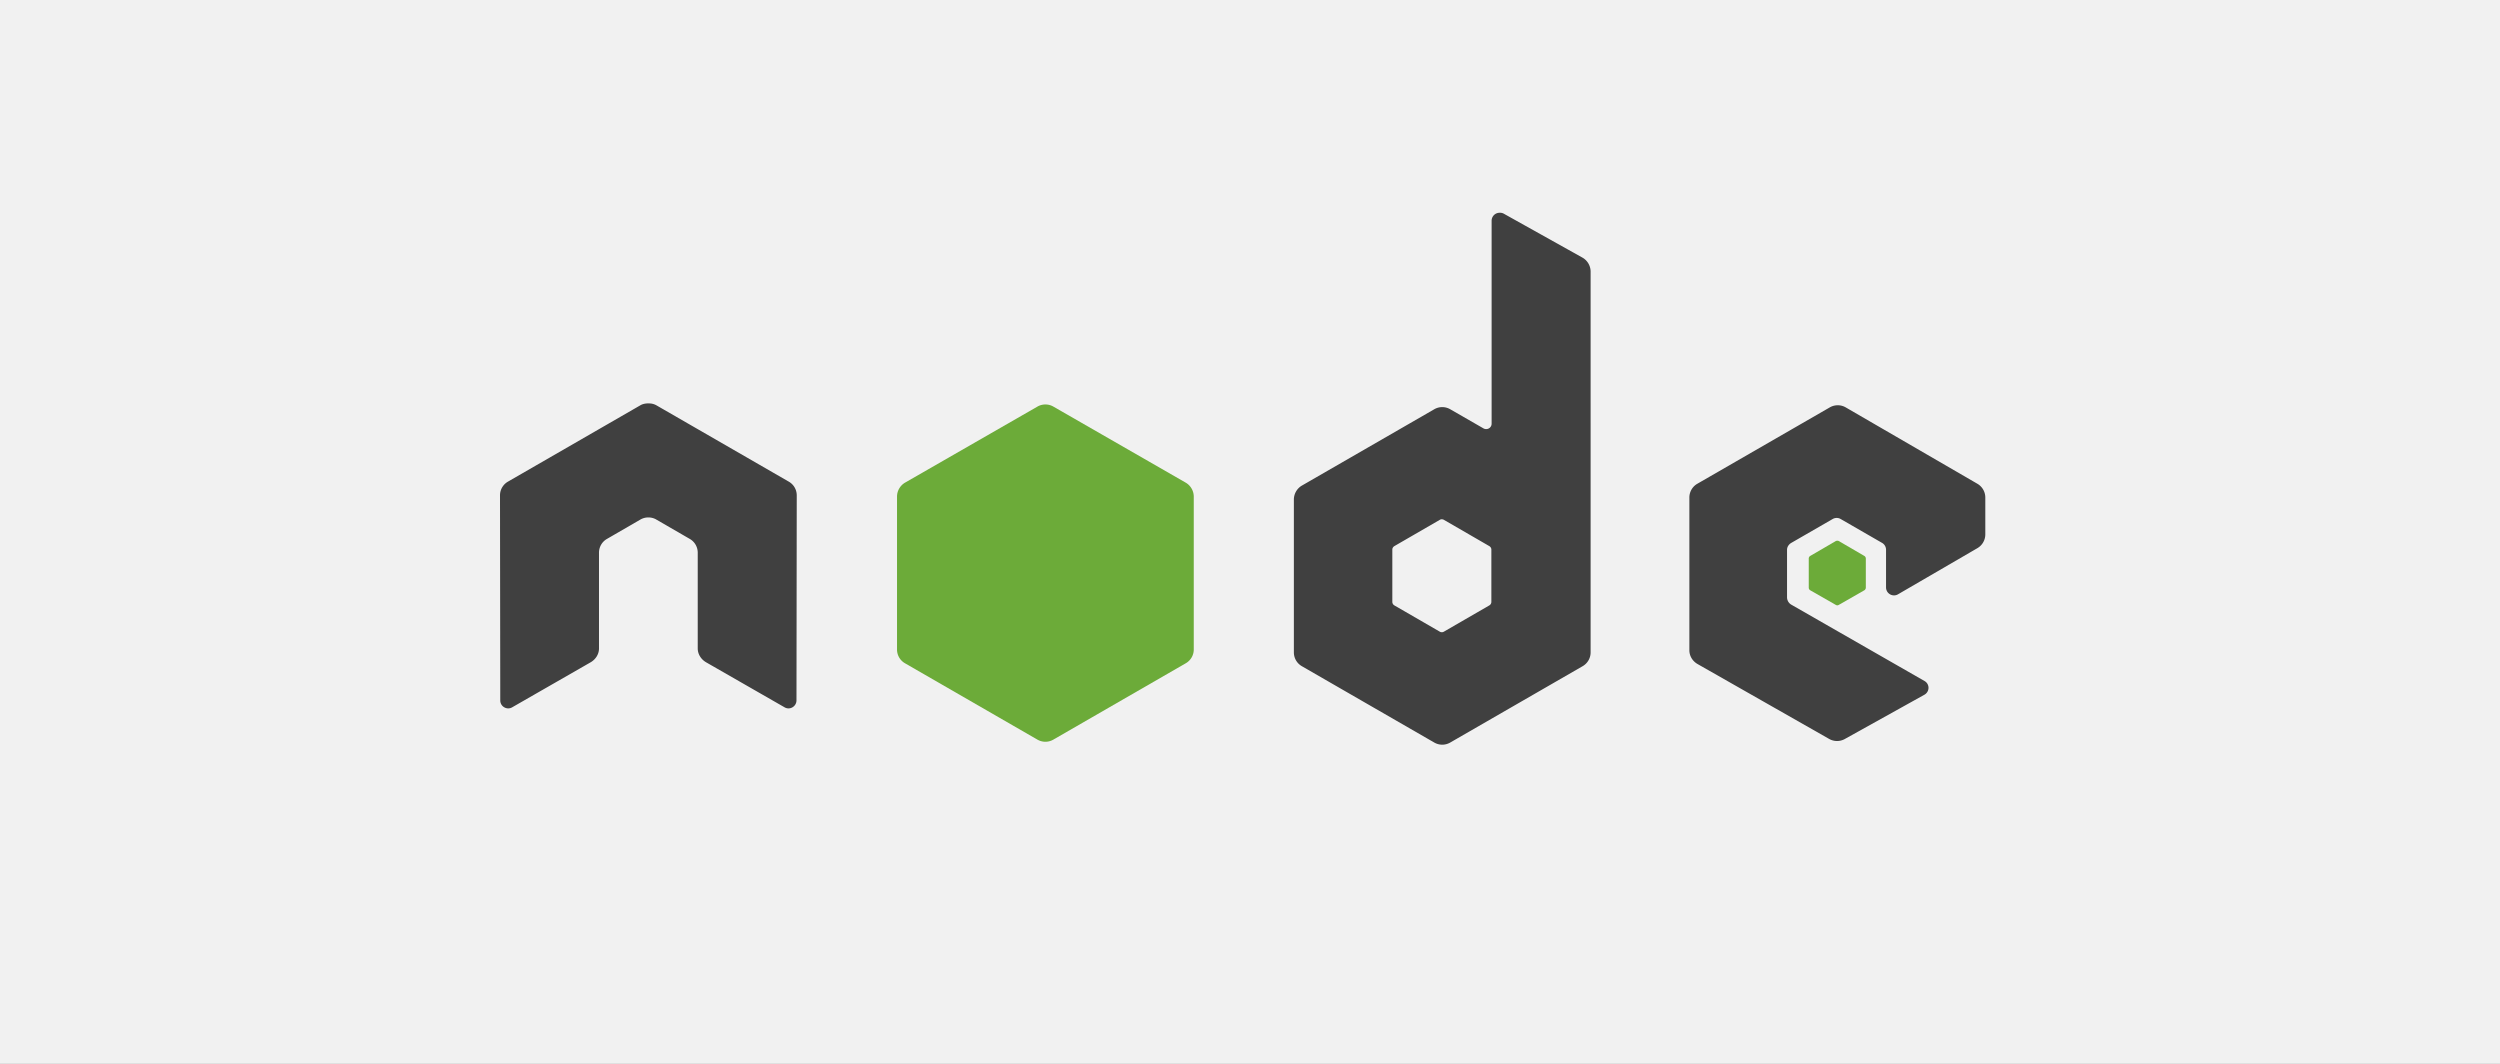 <svg width="235" height="100" xmlns="http://www.w3.org/2000/svg" xmlns:xlink="http://www.w3.org/1999/xlink"><rect width="100%" height="100%" fill="#808080" stroke="none"/><use xlink:href="#path0_fill" fill="#F1F1F1"/><use xlink:href="#path1_fill" transform="translate(47 20)" fill="#404040"/><use xlink:href="#path2_fill" transform="translate(84.32 38.02)" fill="#6CAB39"/><defs><path id="path0_fill" d="M0 0h235v100H0V0z"/><path id="path1_fill" fill-rule="evenodd" d="M93.96 0a.757.757 0 0 0-.374.1.755.755 0 0 0-.374.648v19.067a.505.505 0 0 1-.25.449.521.521 0 0 1-.523 0l-3.12-1.795a1.496 1.496 0 0 0-1.496 0l-12.45 7.178a1.53 1.53 0 0 0-.749 1.321v14.357c0 .536.284 1.027.749 1.296l12.45 7.178a1.493 1.493 0 0 0 1.497 0l12.45-7.178c.465-.27.748-.76.748-1.297V5.535c0-.545-.297-1.056-.773-1.322L94.335.075A.733.733 0 0 0 93.96 0zM13.873 17.92c-.237.01-.46.052-.674.175L.748 25.273A1.489 1.489 0 0 0 0 26.57l.025 19.267c0 .268.138.517.374.648a.727.727 0 0 0 .749 0l7.385-4.237c.468-.278.773-.76.773-1.296v-8.998c0-.537.283-1.03.749-1.296l3.143-1.82c.235-.135.487-.199.749-.199.256 0 .52.064.748.2l3.144 1.819c.466.267.748.76.748 1.296v8.998c0 .535.31 1.021.774 1.296l7.385 4.237a.727.727 0 0 0 .748 0 .75.75 0 0 0 .375-.648l.025-19.267c0-.54-.282-1.028-.749-1.296l-12.45-7.178a1.398 1.398 0 0 0-.673-.174h-.15zm111.874.175c-.26 0-.515.066-.748.2l-12.45 7.178a1.49 1.49 0 0 0-.748 1.296v14.356c0 .54.304 1.03.773 1.296l12.35 7.029a1.5 1.5 0 0 0 1.472.025l7.485-4.163a.754.754 0 0 0 .399-.648.736.736 0 0 0-.374-.648l-12.525-7.178a.806.806 0 0 1-.399-.673v-4.486c0-.269.167-.514.399-.648l3.892-2.244a.749.749 0 0 1 .749 0l3.892 2.244c.233.134.374.38.374.648v3.539c0 .268.142.514.375.648a.743.743 0 0 0 .748 0l7.46-4.337c.463-.269.748-.761.748-1.296v-3.465c0-.535-.284-1.027-.748-1.296l-12.375-7.178a1.485 1.485 0 0 0-.749-.2v.001zM88.522 28.813a.42.42 0 0 1 .2.049l4.266 2.468c.115.067.2.19.2.324v4.935a.384.384 0 0 1-.2.324L88.72 39.38a.378.378 0 0 1-.374 0l-4.267-2.467a.385.385 0 0 1-.2-.324v-4.935c0-.134.085-.257.2-.325l4.267-2.467a.33.33 0 0 1 .175-.05z"/><path id="path2_fill" fill-rule="evenodd" d="M13.947 0c-.26 0-.516.065-.749.2L.748 7.352A1.531 1.531 0 0 0 0 8.673V23.03c0 .537.283 1.028.748 1.296l12.45 7.178a1.492 1.492 0 0 0 1.497 0l12.45-7.178c.465-.268.749-.76.749-1.296V8.674a1.53 1.53 0 0 0-.749-1.321L14.695.199C14.463.065 14.206 0 13.947 0zm74.45 12.811c-.05 0-.105 0-.15.025l-2.395 1.396a.29.29 0 0 0-.15.249v2.742c0 .103.06.198.15.249l2.395 1.37c.09.053.186.053.275 0l2.395-1.37a.293.293 0 0 0 .15-.25v-2.741a.293.293 0 0 0-.15-.25l-2.395-1.395c-.045-.026-.076-.025-.125-.025z"/></defs></svg>